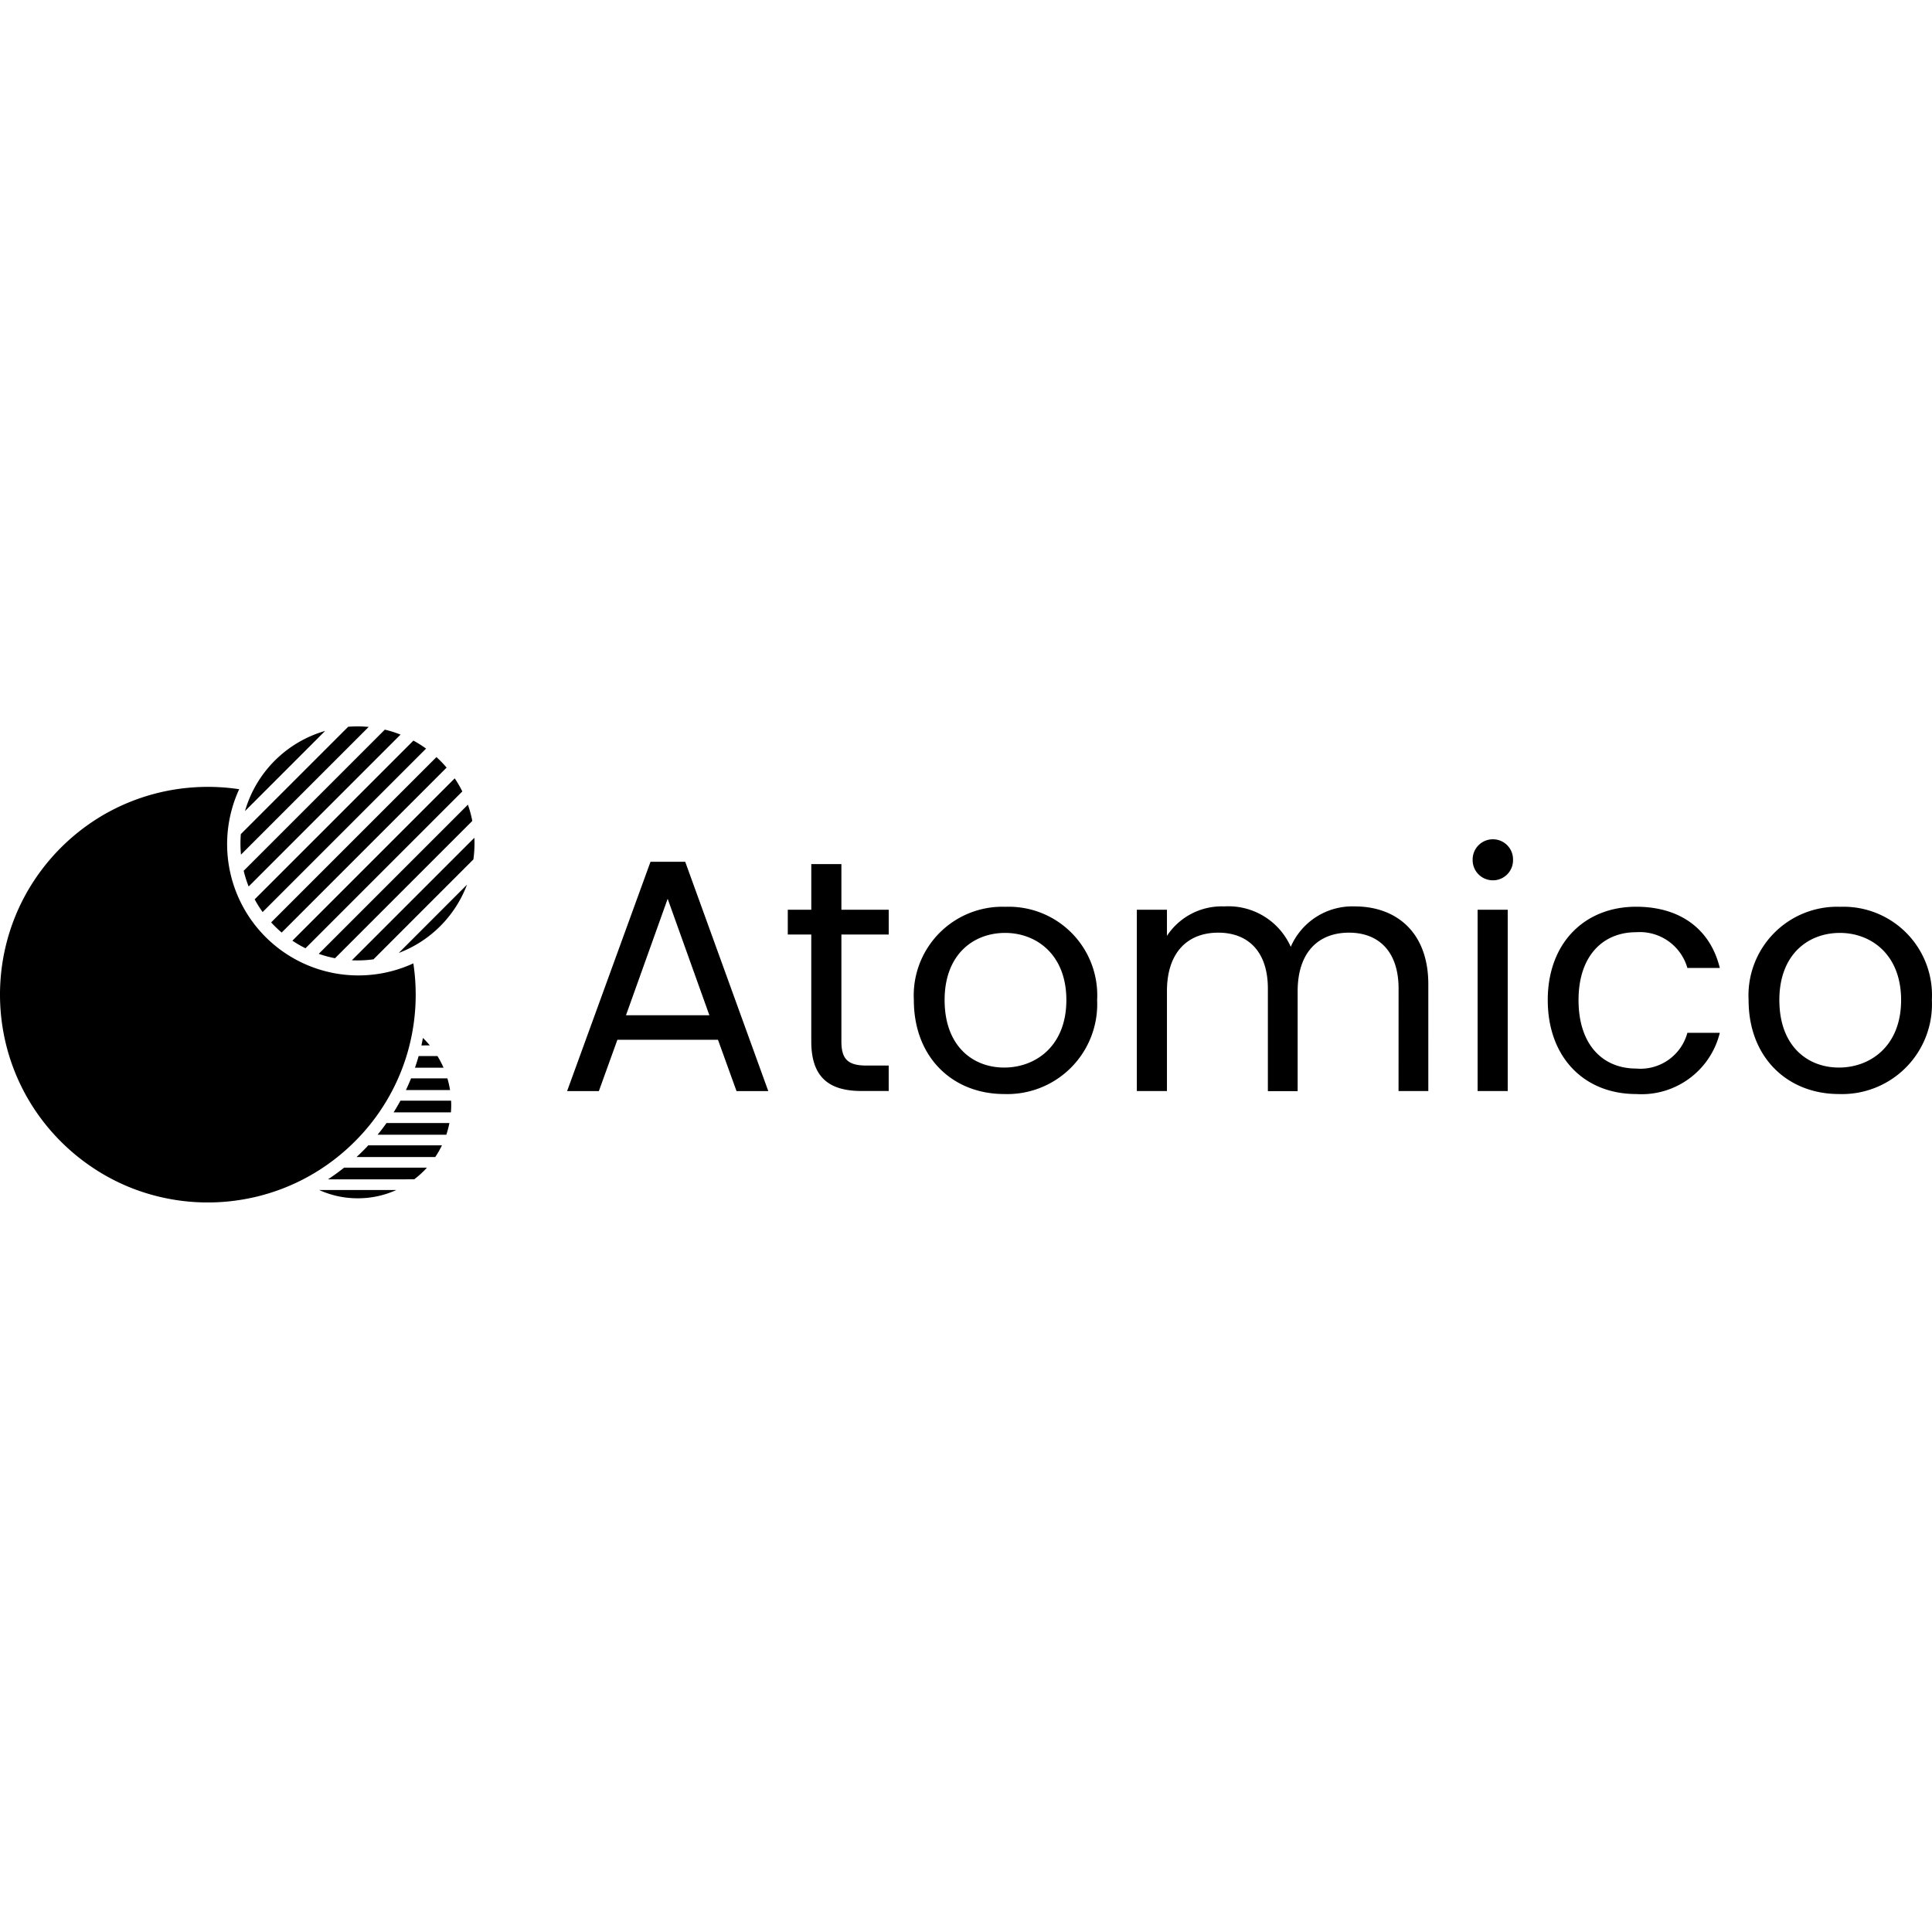 <svg viewBox="0 0 512 127" xmlns="http://www.w3.org/2000/svg" preserveAspectRatio="xMidYMid" height="1em" width="1em">
  <path d="M112.32 117.812a24.982 24.982 0 0 1-2.548 2.219l-22.85.005a59.283 59.283 0 0 0 4.268-3.093h21.94c-.267.3-.519.577-.81.869Zm3.038-3.684h-20.87a57.971 57.971 0 0 0 1.655-1.592c.49-.49.988-.988 1.449-1.502l19.532-.008a24.829 24.829 0 0 1-1.774 3.094l.008.008Zm-10.33 8.74A24.57 24.57 0 0 1 94.8 125.06a24.585 24.585 0 0 1-10.217-2.198h20.43l.016.005Zm13.267-14.66h-18.222a58.257 58.257 0 0 0 2.365-3.096l16.662-.002a24.66 24.66 0 0 1-.819 3.096l.014.002Zm1.213-5.916-15.197-.006a58.984 58.984 0 0 0 1.811-3.093h13.423c.018.357.024.728.032 1.091.002.665-.03 1.338-.08 1.997l.01.01Zm-.244-5.922.016.005h-11.706c.48-1.01.937-2.05 1.358-3.096h9.63c.3 1.014.534 2.046.702 3.09Zm-1.721-5.917h-7.57a58.13 58.13 0 0 0 .972-3.09h4.985a24.7 24.7 0 0 1 1.613 3.09Zm-3.637-5.909.01-.005-2.235.01.271-1.33c.045-.22.088-.44.13-.658.643.628 1.252 1.29 1.824 1.983Zm-19.9 25.489a55.44 55.44 0 0 1-8.645 7.056 54.77 54.77 0 0 1-19.781 8.064 55.235 55.235 0 0 1-31.239-3.022 54.781 54.781 0 0 1-9.566-5.053A55.62 55.62 0 0 1 9.067 101.37a54.759 54.759 0 0 1-8.056-19.768A55.235 55.235 0 0 1 4.035 50.36a54.793 54.793 0 0 1 5.043-9.572 55.557 55.557 0 0 1 17.514-16.847A54.901 54.901 0 0 1 50.754 16.2a55.456 55.456 0 0 1 12.633.45 34.784 34.784 0 0 0 46.152 46.152c1.273 8.39.6 16.96-1.968 25.047a54.826 54.826 0 0 1-13.035 21.648l-.53.535Z"/>
  <path d="m105.672 60.038 18.09-18.089a31.087 31.087 0 0 1-18.09 18.09Zm-6.692 1.693c-1.9.26-3.818.345-5.732.254l32.462-32.462a31.219 31.219 0 0 1-.254 5.731L98.98 61.731Zm-10.2-.29a31.001 31.001 0 0 1-4.311-1.164l39.53-39.531a30.964 30.964 0 0 1 1.166 4.311L88.78 61.442Zm-7.826-2.64a30.75 30.75 0 0 1-3.464-2.012l43.019-43.02a30.784 30.784 0 0 1 2.01 3.468L80.954 58.8Zm-6.311-4.166a31.796 31.796 0 0 1-2.786-2.69l43.81-43.811a31.47 31.47 0 0 1 2.691 2.786L74.643 54.635ZM69.6 49.201a30.822 30.822 0 0 1-2.11-3.366l42.067-42.068a30.86 30.86 0 0 1 3.359 2.118L69.6 49.201Zm-3.705-6.772a30.934 30.934 0 0 1-1.316-4.161L101.986.86c1.416.34 2.806.78 4.16 1.316L65.895 42.43Zm-2.029-8.449a31.192 31.192 0 0 1-.042-5.435L92.271.098c1.81-.144 3.628-.13 5.435.043l-33.84 33.84Zm1.06-11.537a31.058 31.058 0 0 1 21.24-21.24l-21.24 21.24Zm130.258 74.201h8.416l-22.01-60.763h-9.199l-22.098 60.763h8.416l4.907-13.596h26.656l4.91 13.596Zm-7.192-20.094h-22.098l11.045-30.863 11.053 30.863Zm27.005 6.925c0 9.645 4.828 13.15 13.327 13.15h7.19v-6.742h-5.872c-4.907 0-6.663-1.666-6.663-6.4v-28.32h12.54v-6.577h-12.54V36.488H215v12.098h-6.229v6.577h6.225v28.312ZM290.75 72.53a23.454 23.454 0 0 0-24.285-24.72 23.5 23.5 0 0 0-24.286 24.72c0 15.255 10.345 24.9 23.937 24.9a23.825 23.825 0 0 0 24.634-24.9Zm-40.42 0c0-12.098 7.629-17.799 16.045-17.799 8.24 0 16.222 5.7 16.222 17.799 0 12.187-8.154 17.884-16.48 17.884-8.327 0-15.784-5.7-15.784-17.884h-.004Zm120.297 24.113h7.891V68.309c0-13.764-8.506-20.6-19.476-20.6a17.787 17.787 0 0 0-16.978 10.709 18.08 18.08 0 0 0-17.642-10.709 17.372 17.372 0 0 0-15.169 7.802v-6.925h-7.978v48.047h7.978v-26.45c0-10.346 5.525-15.518 13.596-15.518 7.892 0 13.15 4.996 13.15 14.817v27.18h7.892v-26.48c0-10.345 5.525-15.517 13.596-15.517 7.892 0 13.15 4.996 13.15 14.817l-.01 27.162Zm20.955 0h7.978V48.597h-7.978v48.047Zm4.12-55.853a5.315 5.315 0 0 0 3.768-1.618 5.315 5.315 0 0 0 1.499-3.816 5.315 5.315 0 0 0-1.499-3.817 5.315 5.315 0 0 0-3.767-1.618 5.352 5.352 0 0 0-3.87 1.566 5.352 5.352 0 0 0-1.565 3.869 5.352 5.352 0 0 0 1.565 3.869 5.352 5.352 0 0 0 3.873 1.565h-.003Zm14.47 31.74c0 15.255 9.738 24.9 23.409 24.9 10.352.694 19.707-6.147 22.184-16.222h-8.592a12.888 12.888 0 0 1-13.589 9.468c-8.768 0-15.255-6.225-15.255-18.15 0-11.75 6.487-17.978 15.255-17.978a13.11 13.11 0 0 1 13.589 9.468h8.592c-2.457-10.083-10.259-16.221-22.184-16.221-13.679 0-23.41 9.644-23.41 24.72v.015Zm101.794 0a23.454 23.454 0 0 0-24.286-24.72 23.5 23.5 0 0 0-24.285 24.72c0 15.255 10.348 24.9 23.937 24.9a23.821 23.821 0 0 0 24.638-24.9h-.004Zm-40.421 0c0-12.098 7.63-17.799 16.045-17.799 8.24 0 16.222 5.7 16.222 17.799 0 12.187-8.154 17.884-16.48 17.884s-15.784-5.697-15.784-17.884h-.003Z"/>
</svg>
